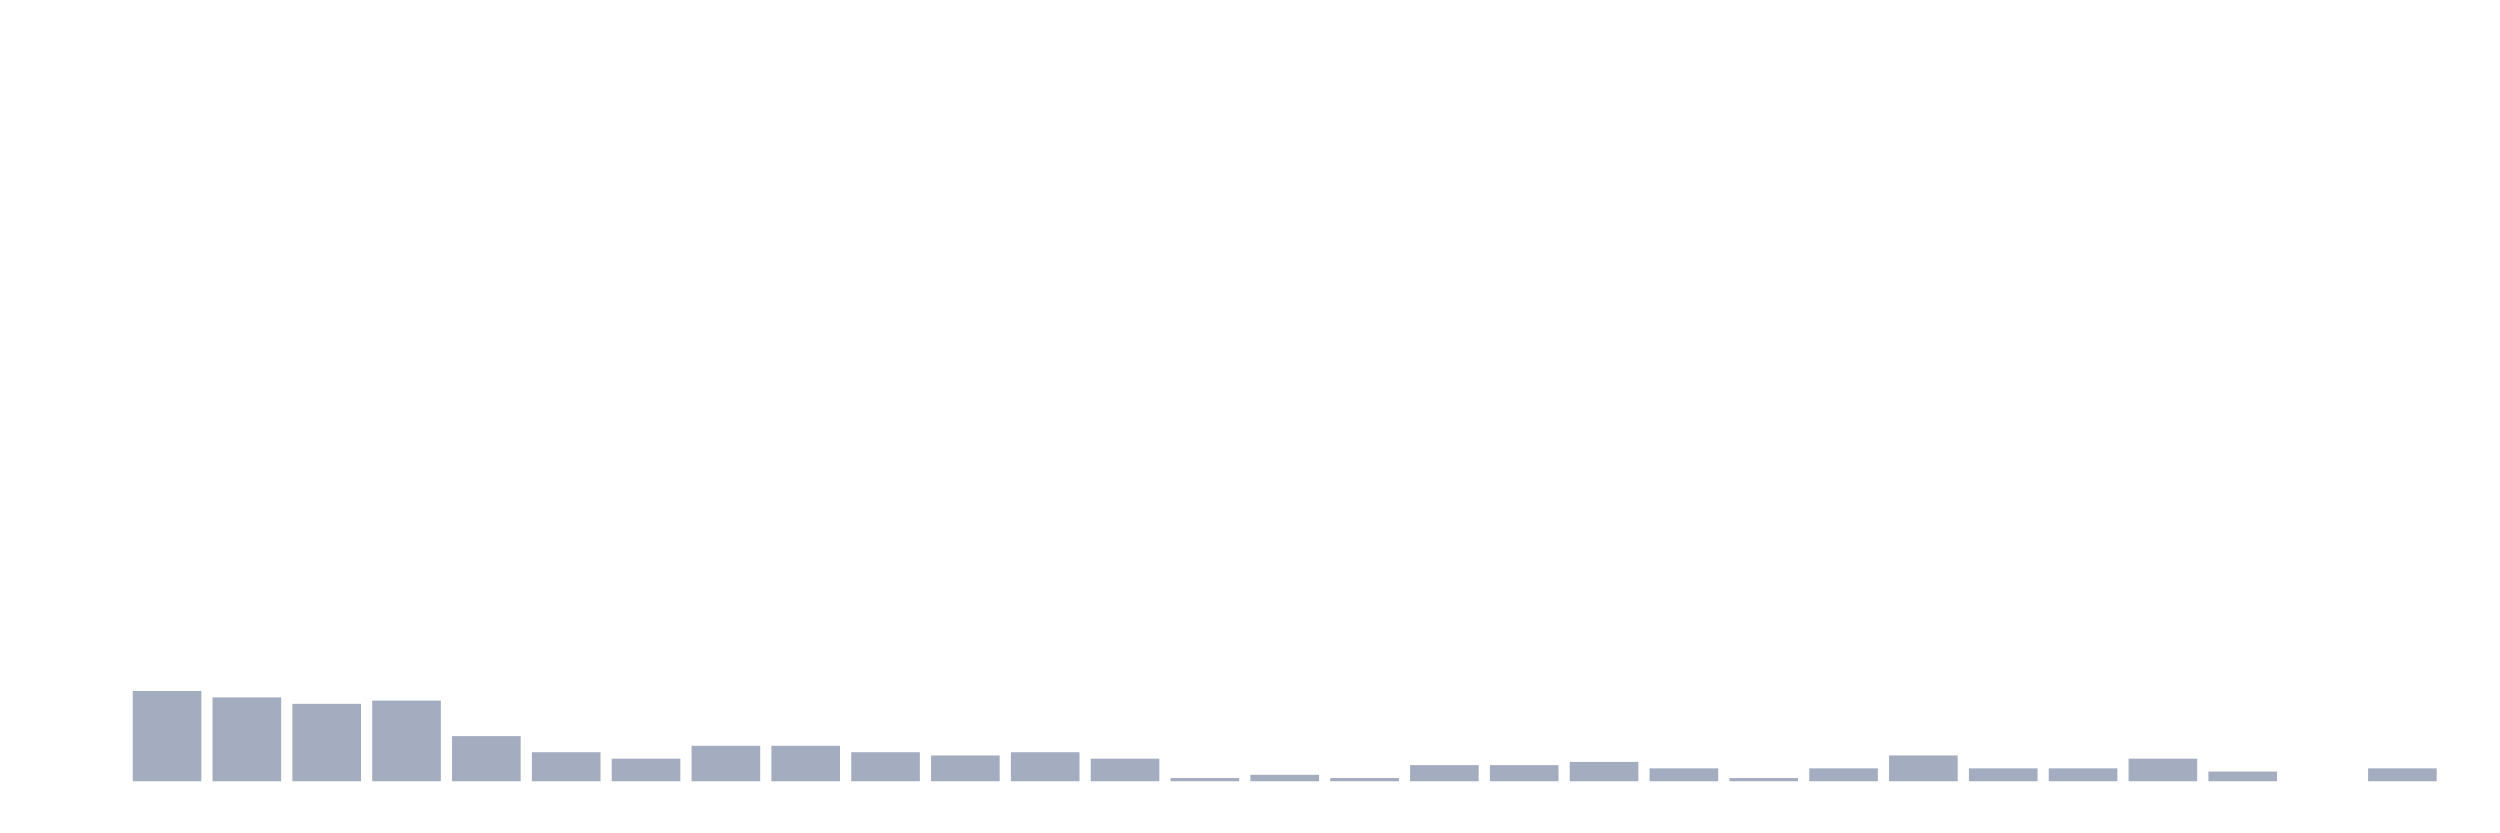 <svg xmlns="http://www.w3.org/2000/svg" viewBox="0 0 480 160"><g transform="translate(10,10)"><rect class="bar" x="0.153" width="13.175" y="140" height="0" fill="rgb(164,173,192)"></rect><rect class="bar" x="15.482" width="13.175" y="122.663" height="17.337" fill="rgb(164,173,192)"></rect><rect class="bar" x="30.81" width="13.175" y="123.901" height="16.099" fill="rgb(164,173,192)"></rect><rect class="bar" x="46.138" width="13.175" y="125.139" height="14.861" fill="rgb(164,173,192)"></rect><rect class="bar" x="61.466" width="13.175" y="124.52" height="15.48" fill="rgb(164,173,192)"></rect><rect class="bar" x="76.794" width="13.175" y="131.331" height="8.669" fill="rgb(164,173,192)"></rect><rect class="bar" x="92.123" width="13.175" y="134.427" height="5.573" fill="rgb(164,173,192)"></rect><rect class="bar" x="107.451" width="13.175" y="135.666" height="4.334" fill="rgb(164,173,192)"></rect><rect class="bar" x="122.779" width="13.175" y="133.189" height="6.811" fill="rgb(164,173,192)"></rect><rect class="bar" x="138.107" width="13.175" y="133.189" height="6.811" fill="rgb(164,173,192)"></rect><rect class="bar" x="153.436" width="13.175" y="134.427" height="5.573" fill="rgb(164,173,192)"></rect><rect class="bar" x="168.764" width="13.175" y="135.046" height="4.954" fill="rgb(164,173,192)"></rect><rect class="bar" x="184.092" width="13.175" y="134.427" height="5.573" fill="rgb(164,173,192)"></rect><rect class="bar" x="199.42" width="13.175" y="135.666" height="4.334" fill="rgb(164,173,192)"></rect><rect class="bar" x="214.748" width="13.175" y="139.381" height="0.619" fill="rgb(164,173,192)"></rect><rect class="bar" x="230.077" width="13.175" y="138.762" height="1.238" fill="rgb(164,173,192)"></rect><rect class="bar" x="245.405" width="13.175" y="139.381" height="0.619" fill="rgb(164,173,192)"></rect><rect class="bar" x="260.733" width="13.175" y="136.904" height="3.096" fill="rgb(164,173,192)"></rect><rect class="bar" x="276.061" width="13.175" y="136.904" height="3.096" fill="rgb(164,173,192)"></rect><rect class="bar" x="291.39" width="13.175" y="136.285" height="3.715" fill="rgb(164,173,192)"></rect><rect class="bar" x="306.718" width="13.175" y="137.523" height="2.477" fill="rgb(164,173,192)"></rect><rect class="bar" x="322.046" width="13.175" y="139.381" height="0.619" fill="rgb(164,173,192)"></rect><rect class="bar" x="337.374" width="13.175" y="137.523" height="2.477" fill="rgb(164,173,192)"></rect><rect class="bar" x="352.702" width="13.175" y="135.046" height="4.954" fill="rgb(164,173,192)"></rect><rect class="bar" x="368.031" width="13.175" y="137.523" height="2.477" fill="rgb(164,173,192)"></rect><rect class="bar" x="383.359" width="13.175" y="137.523" height="2.477" fill="rgb(164,173,192)"></rect><rect class="bar" x="398.687" width="13.175" y="135.666" height="4.334" fill="rgb(164,173,192)"></rect><rect class="bar" x="414.015" width="13.175" y="138.142" height="1.858" fill="rgb(164,173,192)"></rect><rect class="bar" x="429.344" width="13.175" y="140" height="0" fill="rgb(164,173,192)"></rect><rect class="bar" x="444.672" width="13.175" y="137.523" height="2.477" fill="rgb(164,173,192)"></rect></g></svg>